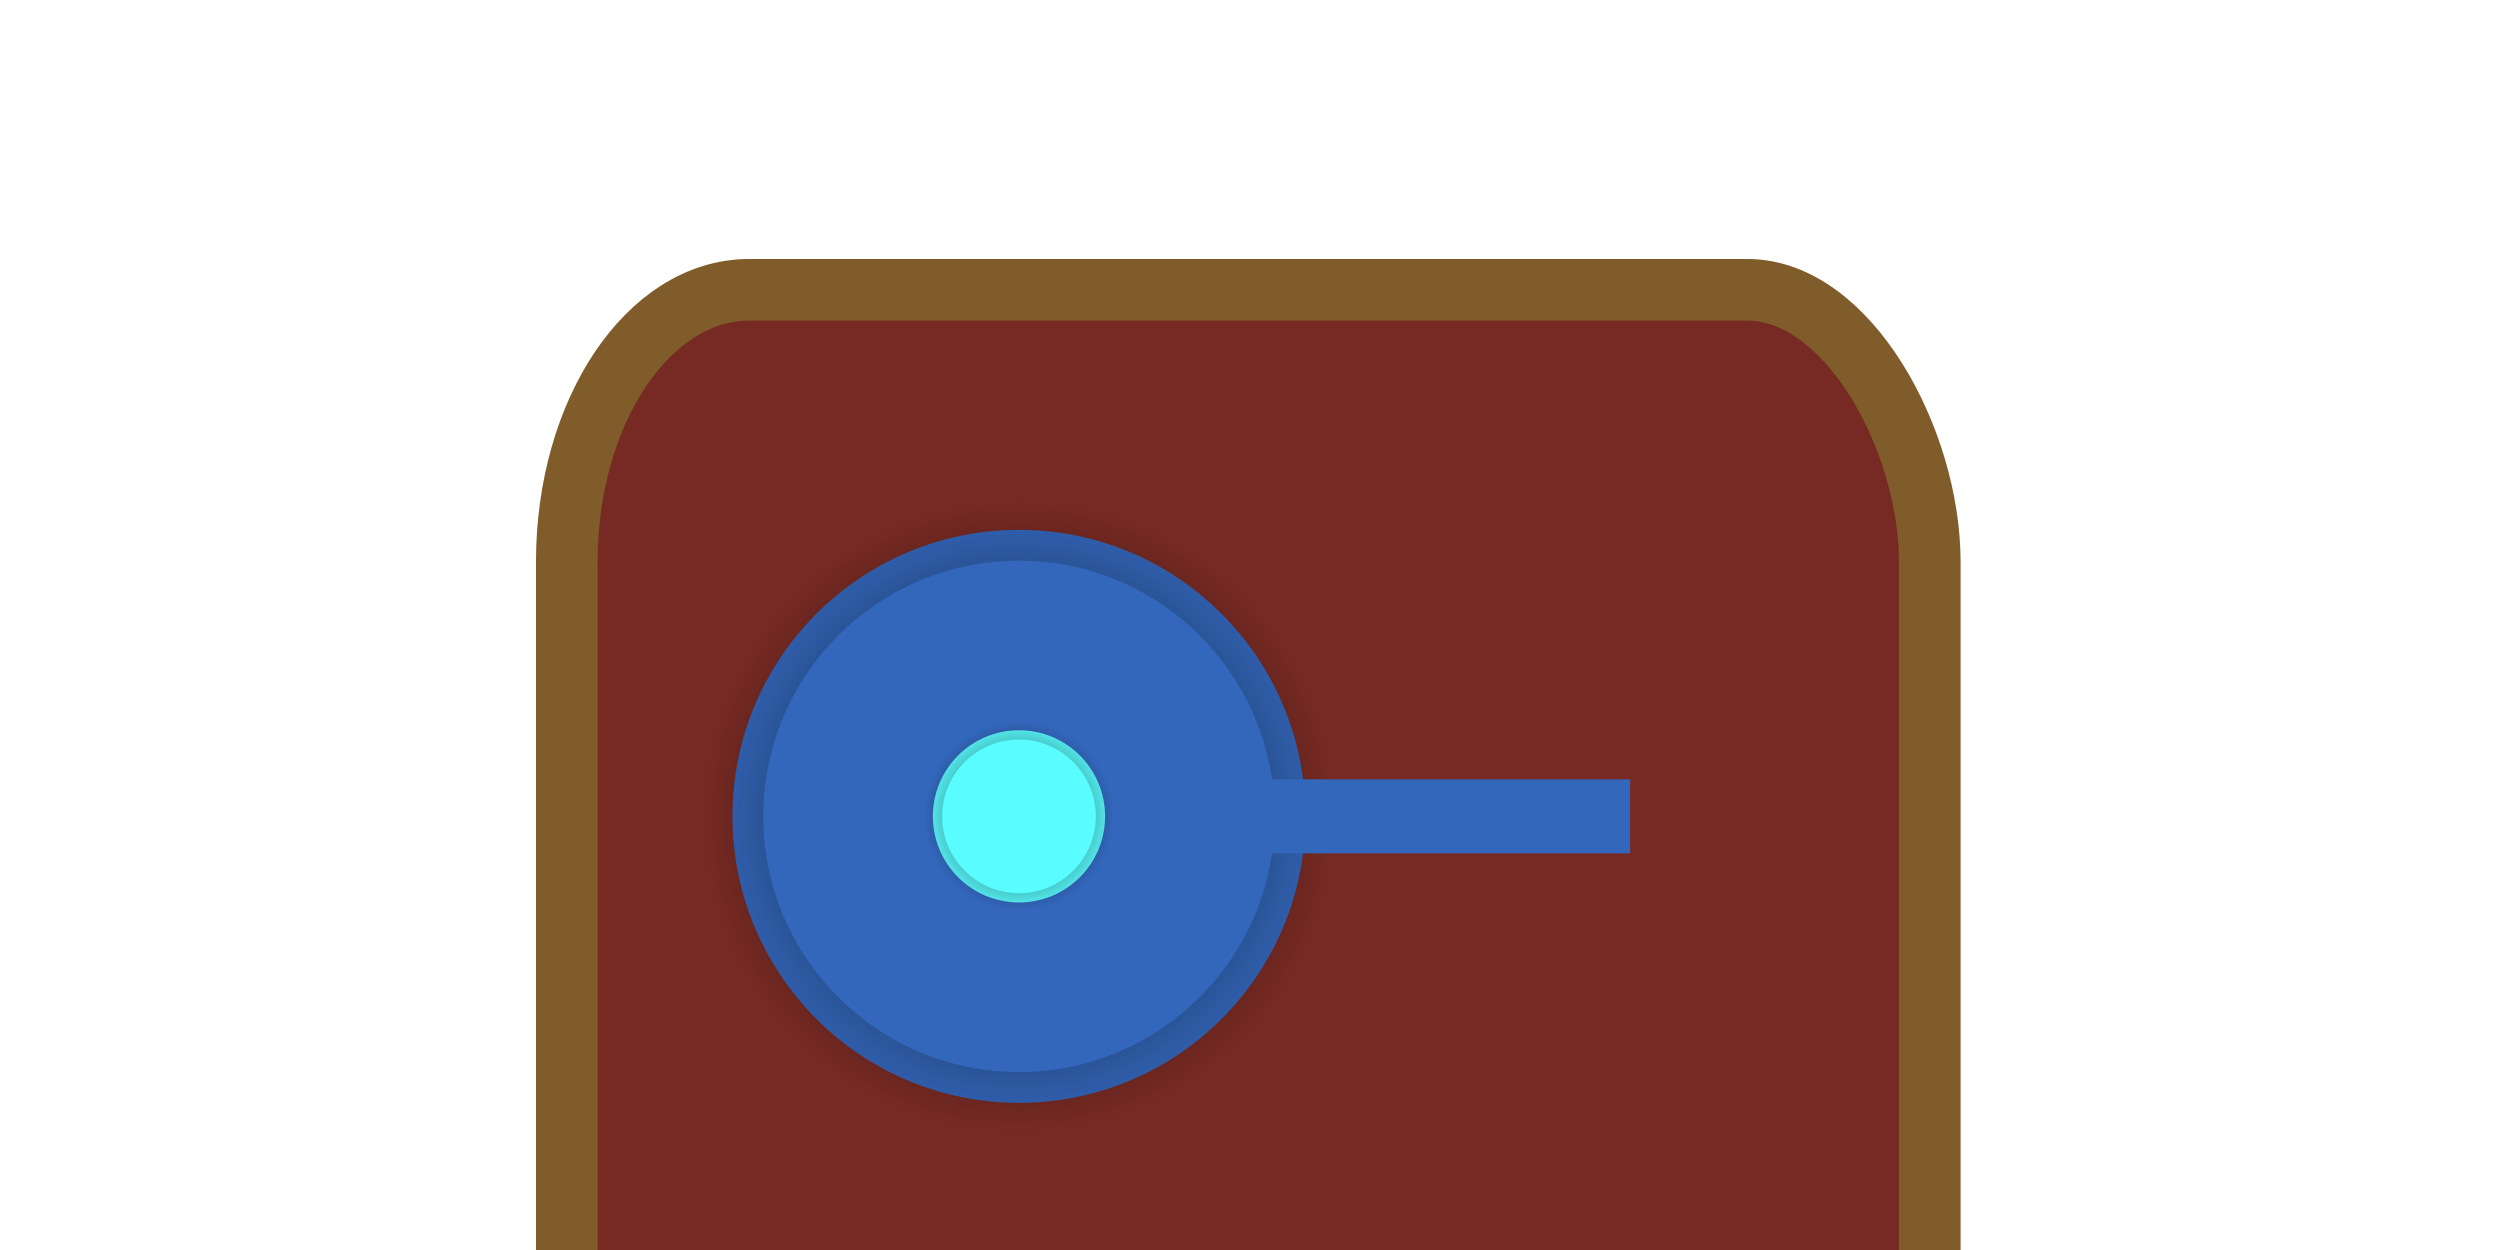 <?xml version="1.0" encoding="UTF-8" standalone="no"?>
<!-- Created with Inkscape (http://www.inkscape.org/) -->

<svg
   xmlns:dc="http://purl.org/dc/elements/1.1/"
   xmlns:cc="http://creativecommons.org/ns#"
   xmlns:rdf="http://www.w3.org/1999/02/22-rdf-syntax-ns#"
   xmlns:svg="http://www.w3.org/2000/svg"
   xmlns="http://www.w3.org/2000/svg"
   xmlns:xlink="http://www.w3.org/1999/xlink"
   xmlns:sodipodi="http://sodipodi.sourceforge.net/DTD/sodipodi-0.dtd"
   xmlns:inkscape="http://www.inkscape.org/namespaces/inkscape"
   width="256"
   height="128"
   viewBox="0 0 67.733 33.867"
   version="1.1"
   id="svg8"
   inkscape:version="0.92.5 (2060ec1f9f, 2020-04-08)"
   sodipodi:docname="Ice-Tower-Clickable.svg"
   style="enable-background:new"
   inkscape:export-filename="E:\Git-Workspace\_UE\Soviet-Cargo\GRAFIKEN\Towers\Ice-Tower\Ice_Tower_Clickable_Idle.png"
   inkscape:export-xdpi="96"
   inkscape:export-ydpi="96">
  <defs
     id="defs2">
    <linearGradient
       inkscape:collect="always"
       id="linearGradient849">
      <stop
         style="stop-color:#050402;stop-opacity:1;"
         offset="0"
         id="stop845" />
      <stop
         style="stop-color:#050402;stop-opacity:0;"
         offset="1"
         id="stop847" />
    </linearGradient>
    <linearGradient
       inkscape:collect="always"
       id="linearGradient841">
      <stop
         style="stop-color:#050402;stop-opacity:1;"
         offset="0"
         id="stop837" />
      <stop
         style="stop-color:#050402;stop-opacity:0;"
         offset="1"
         id="stop839" />
    </linearGradient>
    <filter
       inkscape:collect="always"
       style="color-interpolation-filters:sRGB"
       id="filter895">
      <feBlend
         inkscape:collect="always"
         mode="hue"
         in2="BackgroundImage"
         id="feBlend897" />
    </filter>
    <filter
       inkscape:collect="always"
       style="color-interpolation-filters:sRGB"
       id="filter1378"
       x="-0.099"
       width="1.197"
       y="-0.066"
       height="1.132">
      <feGaussianBlur
         inkscape:collect="always"
         stdDeviation="1.516"
         id="feGaussianBlur1380" />
    </filter>
    <radialGradient
       inkscape:collect="always"
       xlink:href="#linearGradient841"
       id="radialGradient843"
       cx="81.195"
       cy="48.301"
       fx="81.195"
       fy="48.301"
       r="8.597"
       gradientUnits="userSpaceOnUse" />
    <radialGradient
       inkscape:collect="always"
       xlink:href="#linearGradient849"
       id="radialGradient851"
       cx="81.195"
       cy="48.301"
       fx="81.195"
       fy="48.301"
       r="2.584"
       gradientUnits="userSpaceOnUse" />
  </defs>
  <sodipodi:namedview
     id="base"
     pagecolor="#ffffff"
     bordercolor="#666666"
     borderopacity="1.0"
     inkscape:pageopacity="0.0"
     inkscape:pageshadow="2"
     inkscape:zoom="1.979899"
     inkscape:cx="167.10508"
     inkscape:cy="63.210311"
     inkscape:document-units="mm"
     inkscape:current-layer="layer2"
     showgrid="false"
     units="px"
     borderlayer="true"
     inkscape:showpageshadow="false"
     inkscape:pagecheckerboard="true"
     showguides="true"
     inkscape:guide-bbox="true"
     inkscape:window-width="1858"
     inkscape:window-height="1057"
     inkscape:window-x="1912"
     inkscape:window-y="-8"
     inkscape:window-maximized="1"
     inkscape:snap-global="false">
    <sodipodi:guide
       position="27.462,11.67"
       orientation="0,1"
       id="guide1297"
       inkscape:locked="false" />
    <sodipodi:guide
       position="27.462,11.67"
       orientation="1,0"
       id="guide1299"
       inkscape:locked="false" />
    <sodipodi:guide
       position="33.876,11.67"
       orientation="1,0"
       id="guide1393"
       inkscape:locked="false" />
    <sodipodi:guide
       position="25.19,19.644"
       orientation="0,1"
       id="guide1395"
       inkscape:locked="false" />
    <sodipodi:guide
       position="25.591,3.541"
       orientation="0,1"
       id="guide1397"
       inkscape:locked="false" />
  </sodipodi:namedview>
  <g
     inkscape:label="Idle"
     inkscape:groupmode="layer"
     id="layer1"
     transform="translate(0,-263.133)"
     style="display:inline"
     sodipodi:insensitive="true">
    <rect
       style="opacity:1;fill:#772a23;fill-opacity:1;stroke:#7f5c2a;stroke-width:1.67;stroke-linecap:round;stroke-linejoin:round;stroke-miterlimit:4;stroke-dasharray:none;stroke-dashoffset:0;stroke-opacity:1;paint-order:normal"
       id="rect826"
       width="36.928"
       height="55.11"
       x="15.356"
       y="270.985"
       ry="7.373"
       rx="4.941" />
  </g>
  <g
     inkscape:groupmode="layer"
     id="layer2"
     inkscape:label="Hover"
     style="display:none"
     transform="translate(0,-33.867)"
     sodipodi:insensitive="true">
    <path
       style="display:inline;opacity:1;fill:#000000;fill-opacity:1;stroke:#090603;stroke-width:1.668;stroke-linecap:round;stroke-linejoin:round;stroke-miterlimit:4;stroke-dasharray:none;stroke-dashoffset:0;stroke-opacity:1;paint-order:normal;filter:url(#filter1378)"
       d="m 20.343,38.575 h 27.047 c 2.737,0 4.941,3.278 4.941,7.35 V 86.162 c 0,4.072 -2.204,7.35 -4.941,7.35 H 20.343 c -2.737,0 -4.941,-3.278 -4.941,-7.35 V 45.925 c 0,-4.072 2.204,-7.35 4.941,-7.35 z"
       id="rect899"
       inkscape:connector-curvature="0" />
    <rect
       style="display:inline;opacity:1;fill:#8e322a;fill-opacity:1;stroke:#916830;stroke-width:1.67;stroke-linecap:round;stroke-linejoin:round;stroke-miterlimit:4;stroke-dasharray:none;stroke-dashoffset:0;stroke-opacity:1;paint-order:normal"
       id="rect826-7"
       width="36.928"
       height="55.11"
       x="15.403"
       y="38.402"
       ry="7.373"
       rx="4.941" />
  </g>
  <g
     inkscape:groupmode="layer"
     id="layer3"
     inkscape:label="Tower"
     style="display:inline"
     transform="translate(0,-33.867)">
    <g
       id="g858"
       transform="translate(-53.588,7.684)">
      <circle
         r="7.762"
         cy="48.301"
         cx="81.195"
         id="path833"
         style="opacity:1;fill:#3367bc;fill-opacity:1;stroke:url(#radialGradient843);stroke-width:1.67;stroke-linecap:round;stroke-linejoin:round;stroke-miterlimit:4;stroke-dasharray:none;stroke-dashoffset:0;stroke-opacity:1;paint-order:normal" />
      <circle
         style="opacity:1;fill:#59fcff;fill-opacity:1;stroke:url(#radialGradient851);stroke-width:0.502;stroke-linecap:round;stroke-linejoin:round;stroke-miterlimit:4;stroke-dasharray:none;stroke-dashoffset:0;stroke-opacity:1;paint-order:normal"
         id="circle835"
         cx="81.195"
         cy="48.301"
         r="2.333" />
      <path
         inkscape:connector-curvature="0"
         id="path853"
         d="m 85.927,47.299 h 11.827 v 2.005 H 85.927 Z"
         style="fill:#3367bc;fill-opacity:1;stroke:none;stroke-width:0.265px;stroke-linecap:butt;stroke-linejoin:miter;stroke-opacity:1" />
    </g>
  </g>
  <g
     inkscape:groupmode="layer"
     id="layer4"
     inkscape:label="Disabled"
     style="display:none;opacity:1;filter:url(#filter895)"
     transform="translate(0,-33.867)"
     sodipodi:insensitive="true">
    <rect
       style="display:inline;opacity:1;fill:#4d4d4d;fill-opacity:1;stroke:#555555;stroke-width:1.67;stroke-linecap:round;stroke-linejoin:round;stroke-miterlimit:4;stroke-dasharray:none;stroke-dashoffset:0;stroke-opacity:1;paint-order:normal"
       id="rect826-3"
       width="36.928"
       height="55.11"
       x="15.403"
       y="41.805"
       ry="7.373"
       rx="4.941" />
  </g>
</svg>

